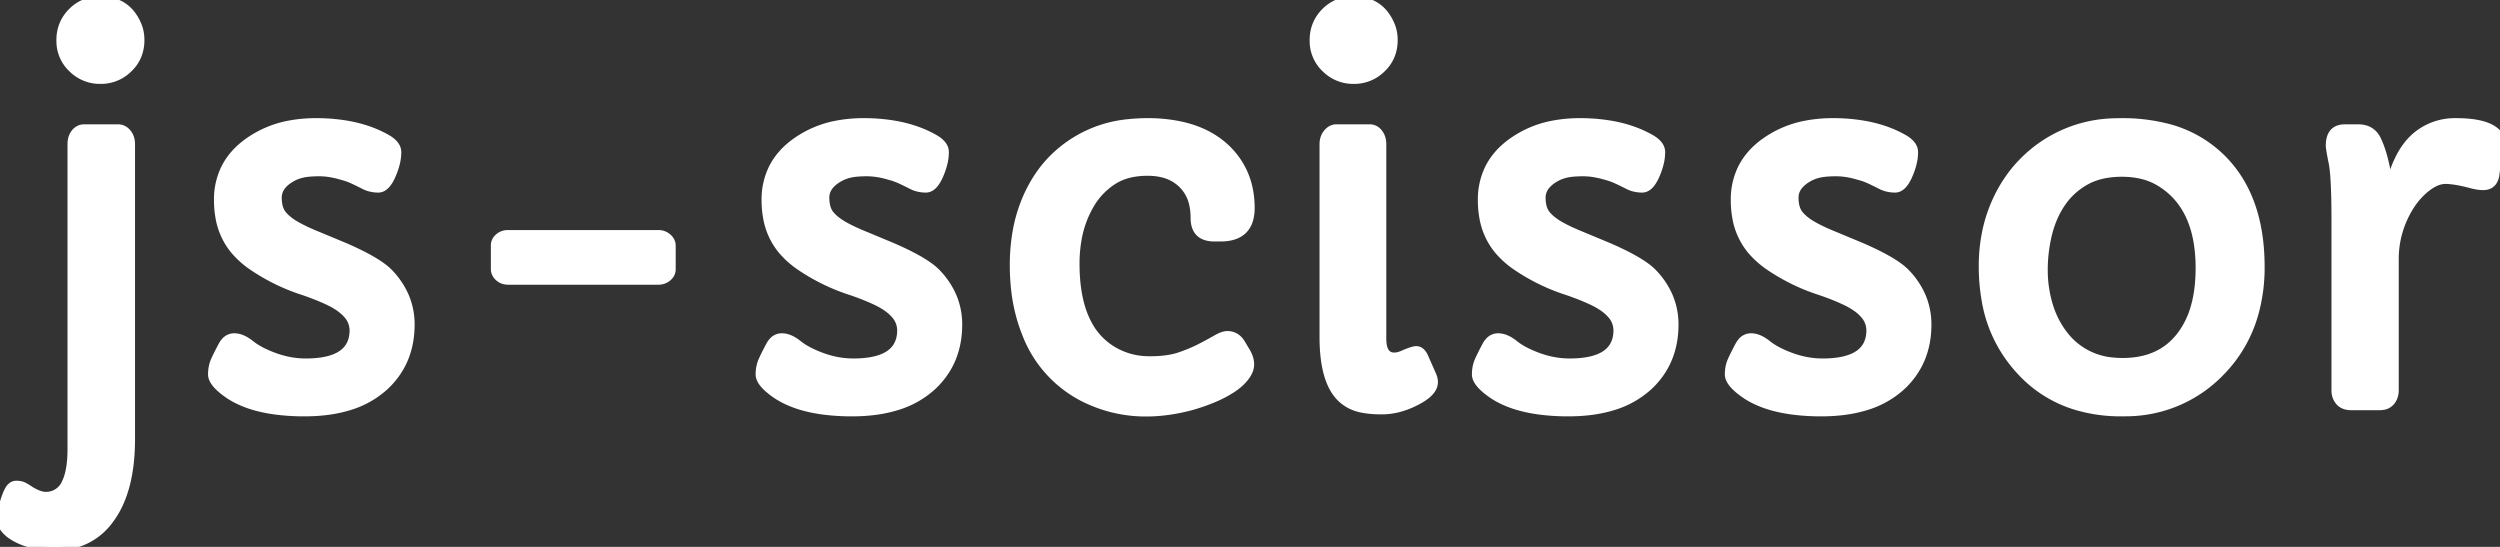 <svg width="326.186" height="71.35" viewBox="0 0 326.186 71.35" xmlns="http://www.w3.org/2000/svg"><rect x="0" y="0" width="326.186" height="71.35" fill="#333333" stroke="none"/><g id="svgGroup" stroke-linecap="round" fill-rule="evenodd" font-size="9pt" stroke="#000" stroke-width="0.25mm" fill="#fff" style="stroke:#fff;stroke-width:0.25mm;fill:#fff"><path d="M 159.231 31.035 L 158.458 31.035 Q 155.815 31.035 155.815 28.424 A 7.829 7.829 0 0 0 155.618 26.61 A 5.089 5.089 0 0 0 153.979 23.848 A 5.367 5.367 0 0 0 151.688 22.683 Q 150.883 22.483 149.938 22.464 A 9.973 9.973 0 0 0 149.741 22.463 A 10.673 10.673 0 0 0 147.876 22.617 Q 146.429 22.873 145.342 23.558 A 9.06 9.06 0 0 0 142.506 26.362 A 13.46 13.46 0 0 0 140.63 31.344 A 18.082 18.082 0 0 0 140.379 34.419 Q 140.379 39.196 141.956 42.186 A 8.649 8.649 0 0 0 145.729 45.956 A 9.041 9.041 0 0 0 149.433 46.939 A 10.727 10.727 0 0 0 150.015 46.955 A 17.794 17.794 0 0 0 151.533 46.894 Q 152.888 46.777 153.882 46.439 Q 155.396 45.923 156.589 45.311 Q 157.781 44.699 158.667 44.183 A 5.774 5.774 0 0 1 159.142 43.934 Q 159.631 43.707 160.007 43.673 A 1.423 1.423 0 0 1 160.134 43.668 A 2.008 2.008 0 0 1 161.712 44.383 A 2.849 2.849 0 0 1 161.971 44.731 L 162.68 45.923 A 3.96 3.96 0 0 1 163.006 46.635 A 2.855 2.855 0 0 1 163.163 47.551 Q 163.163 48.229 162.687 48.956 A 4.415 4.415 0 0 1 162.519 49.194 A 6.02 6.02 0 0 1 161.656 50.109 A 8.047 8.047 0 0 1 160.794 50.757 A 13.789 13.789 0 0 1 159.404 51.554 A 17.323 17.323 0 0 1 158.329 52.047 A 25.093 25.093 0 0 1 155.461 53.046 Q 152.385 53.87 149.54 53.87 A 17.867 17.867 0 0 1 142.506 52.465 A 15.674 15.674 0 0 1 133.776 43.417 A 20.903 20.903 0 0 1 133.45 42.54 A 22.13 22.13 0 0 1 132.4 37.797 A 28.241 28.241 0 0 1 132.226 34.612 A 25.27 25.27 0 0 1 132.573 30.332 A 19.665 19.665 0 0 1 133.531 26.749 A 18.127 18.127 0 0 1 135.544 22.836 A 15.637 15.637 0 0 1 137.156 20.851 A 16.079 16.079 0 0 1 147.347 16.009 A 22.127 22.127 0 0 1 149.692 15.888 A 20.892 20.892 0 0 1 153.787 16.264 Q 156.175 16.742 158.021 17.826 A 10.983 10.983 0 0 1 160.166 19.465 Q 163.228 22.527 163.228 27.135 A 5.463 5.463 0 0 1 163.024 28.696 Q 162.326 31.035 159.231 31.035 Z M 41.54 30.713 L 45.021 32.163 Q 48.268 33.576 49.895 34.779 A 7.393 7.393 0 0 1 50.725 35.482 A 10.379 10.379 0 0 1 52.842 38.547 A 9.304 9.304 0 0 1 53.625 42.346 Q 53.625 47.245 50.273 50.403 A 12.056 12.056 0 0 1 45.454 53.094 Q 43.586 53.656 41.341 53.801 A 24.927 24.927 0 0 1 39.735 53.851 A 28.668 28.668 0 0 1 35.925 53.615 Q 31.773 53.057 29.326 51.176 A 8.749 8.749 0 0 1 28.661 50.625 Q 27.984 50 27.747 49.441 A 1.492 1.492 0 0 1 27.618 48.856 A 4.945 4.945 0 0 1 27.723 47.819 A 4.032 4.032 0 0 1 27.989 47.003 A 23.305 23.305 0 0 1 28.298 46.346 Q 28.583 45.764 28.956 45.069 A 2.76 2.76 0 0 1 29.324 44.532 A 1.607 1.607 0 0 1 30.567 43.958 A 2.61 2.61 0 0 1 31.513 44.146 Q 31.88 44.288 32.262 44.538 A 5.878 5.878 0 0 1 32.726 44.876 Q 33.87 45.795 35.868 46.52 Q 37.866 47.245 39.896 47.245 Q 45.883 47.245 46.077 43.353 A 5.324 5.324 0 0 0 46.084 43.088 A 3.04 3.04 0 0 0 45.286 41.068 Q 44.41 40.047 42.571 39.22 Q 41.089 38.544 39.333 37.963 Q 37.576 37.383 35.965 36.578 A 26.681 26.681 0 0 1 33.305 35.057 A 24.401 24.401 0 0 1 32.952 34.821 A 11.916 11.916 0 0 1 30.649 32.798 A 11.167 11.167 0 0 1 30.519 32.646 A 9.145 9.145 0 0 1 28.589 28.391 A 12.696 12.696 0 0 1 28.392 26.104 A 9.27 9.27 0 0 1 29.269 22.027 Q 30.272 19.946 32.42 18.434 A 13.518 13.518 0 0 1 37.932 16.169 A 18.453 18.453 0 0 1 41.218 15.888 A 23.791 23.791 0 0 1 45.318 16.223 Q 47.693 16.638 49.634 17.571 A 13.819 13.819 0 0 1 50.596 18.08 Q 51.313 18.51 51.631 19.01 A 1.544 1.544 0 0 1 51.885 19.852 A 6.246 6.246 0 0 1 51.707 21.29 Q 51.555 21.933 51.272 22.624 A 11.334 11.334 0 0 1 51.127 22.962 Q 50.37 24.654 49.355 24.654 A 4.241 4.241 0 0 1 48.19 24.498 A 3.71 3.71 0 0 1 47.518 24.235 A 53.49 53.49 0 0 0 46.783 23.867 Q 46.387 23.673 46.036 23.51 Q 45.375 23.204 44.634 23.01 A 12.333 12.333 0 0 0 43.176 22.663 A 9.022 9.022 0 0 0 41.653 22.527 A 16.081 16.081 0 0 0 40.849 22.546 Q 40.025 22.587 39.45 22.719 A 5.331 5.331 0 0 0 39.445 22.72 A 5.13 5.13 0 0 0 38.279 23.137 A 4.635 4.635 0 0 0 37.931 23.333 A 4.638 4.638 0 0 0 37.136 23.93 Q 36.287 24.74 36.287 25.782 A 5.12 5.12 0 0 0 36.352 26.622 Q 36.494 27.474 36.948 28.005 A 5.288 5.288 0 0 0 37.677 28.702 Q 38.152 29.081 38.769 29.423 A 19.441 19.441 0 0 0 39.87 29.987 Q 40.634 30.35 41.54 30.713 Z M 112.986 30.713 L 116.467 32.163 Q 119.714 33.576 121.341 34.779 A 7.393 7.393 0 0 1 122.171 35.482 A 10.379 10.379 0 0 1 124.288 38.547 A 9.304 9.304 0 0 1 125.071 42.346 Q 125.071 47.245 121.72 50.403 A 12.056 12.056 0 0 1 116.9 53.094 Q 115.033 53.656 112.787 53.801 A 24.927 24.927 0 0 1 111.182 53.851 A 28.668 28.668 0 0 1 107.372 53.615 Q 103.22 53.057 100.772 51.176 A 8.749 8.749 0 0 1 100.107 50.625 Q 99.43 50 99.193 49.441 A 1.492 1.492 0 0 1 99.064 48.856 A 4.945 4.945 0 0 1 99.169 47.819 A 4.032 4.032 0 0 1 99.435 47.003 A 23.305 23.305 0 0 1 99.745 46.346 Q 100.029 45.764 100.402 45.069 A 2.76 2.76 0 0 1 100.77 44.532 A 1.607 1.607 0 0 1 102.013 43.958 A 2.61 2.61 0 0 1 102.96 44.146 Q 103.327 44.288 103.709 44.538 A 5.878 5.878 0 0 1 104.172 44.876 Q 105.316 45.795 107.314 46.52 Q 109.313 47.245 111.343 47.245 Q 117.33 47.245 117.524 43.353 A 5.324 5.324 0 0 0 117.53 43.088 A 3.04 3.04 0 0 0 116.732 41.068 Q 115.856 40.047 114.018 39.22 Q 112.535 38.544 110.779 37.963 Q 109.022 37.383 107.411 36.578 A 26.681 26.681 0 0 1 104.752 35.057 A 24.401 24.401 0 0 1 104.398 34.821 A 11.916 11.916 0 0 1 102.095 32.798 A 11.167 11.167 0 0 1 101.965 32.646 A 9.145 9.145 0 0 1 100.035 28.391 A 12.696 12.696 0 0 1 99.838 26.104 A 9.27 9.27 0 0 1 100.716 22.027 Q 101.718 19.946 103.866 18.434 A 13.518 13.518 0 0 1 109.378 16.169 A 18.453 18.453 0 0 1 112.664 15.888 A 23.791 23.791 0 0 1 116.765 16.223 Q 119.139 16.638 121.08 17.571 A 13.819 13.819 0 0 1 122.042 18.08 Q 122.759 18.51 123.077 19.01 A 1.544 1.544 0 0 1 123.331 19.852 A 6.246 6.246 0 0 1 123.153 21.29 Q 123.001 21.933 122.719 22.624 A 11.334 11.334 0 0 1 122.574 22.962 Q 121.816 24.654 120.801 24.654 A 4.241 4.241 0 0 1 119.636 24.498 A 3.71 3.71 0 0 1 118.964 24.235 A 53.49 53.49 0 0 0 118.229 23.867 Q 117.833 23.673 117.482 23.51 Q 116.821 23.204 116.08 23.01 A 12.333 12.333 0 0 0 114.623 22.663 A 9.022 9.022 0 0 0 113.099 22.527 A 16.081 16.081 0 0 0 112.295 22.546 Q 111.471 22.587 110.896 22.719 A 5.331 5.331 0 0 0 110.892 22.72 A 5.13 5.13 0 0 0 109.725 23.137 A 4.635 4.635 0 0 0 109.377 23.333 A 4.638 4.638 0 0 0 108.582 23.93 Q 107.733 24.74 107.733 25.782 A 5.12 5.12 0 0 0 107.798 26.622 Q 107.94 27.474 108.394 28.005 A 5.288 5.288 0 0 0 109.123 28.702 Q 109.599 29.081 110.215 29.423 A 19.441 19.441 0 0 0 111.316 29.987 Q 112.08 30.35 112.986 30.713 Z M 206.443 30.713 L 209.924 32.163 Q 213.172 33.576 214.798 34.779 A 7.393 7.393 0 0 1 215.628 35.482 A 10.379 10.379 0 0 1 217.745 38.547 A 9.304 9.304 0 0 1 218.528 42.346 Q 218.528 47.245 215.177 50.403 A 12.056 12.056 0 0 1 210.357 53.094 Q 208.49 53.656 206.244 53.801 A 24.927 24.927 0 0 1 204.639 53.851 A 28.668 28.668 0 0 1 200.829 53.615 Q 196.677 53.057 194.229 51.176 A 8.749 8.749 0 0 1 193.564 50.625 Q 192.888 50 192.65 49.441 A 1.492 1.492 0 0 1 192.521 48.856 A 4.945 4.945 0 0 1 192.626 47.819 A 4.032 4.032 0 0 1 192.892 47.003 A 23.305 23.305 0 0 1 193.202 46.346 Q 193.486 45.764 193.859 45.069 A 2.76 2.76 0 0 1 194.227 44.532 A 1.607 1.607 0 0 1 195.47 43.958 A 2.61 2.61 0 0 1 196.417 44.146 Q 196.784 44.288 197.166 44.538 A 5.878 5.878 0 0 1 197.629 44.876 Q 198.773 45.795 200.771 46.52 Q 202.77 47.245 204.8 47.245 Q 210.787 47.245 210.981 43.353 A 5.324 5.324 0 0 0 210.987 43.088 A 3.04 3.04 0 0 0 210.19 41.068 Q 209.313 40.047 207.475 39.22 Q 205.992 38.544 204.236 37.963 Q 202.479 37.383 200.868 36.578 A 26.681 26.681 0 0 1 198.209 35.057 A 24.401 24.401 0 0 1 197.855 34.821 A 11.916 11.916 0 0 1 195.552 32.798 A 11.167 11.167 0 0 1 195.422 32.646 A 9.145 9.145 0 0 1 193.492 28.391 A 12.696 12.696 0 0 1 193.295 26.104 A 9.27 9.27 0 0 1 194.173 22.027 Q 195.175 19.946 197.323 18.434 A 13.518 13.518 0 0 1 202.835 16.169 A 18.453 18.453 0 0 1 206.121 15.888 A 23.791 23.791 0 0 1 210.222 16.223 Q 212.596 16.638 214.537 17.571 A 13.819 13.819 0 0 1 215.499 18.08 Q 216.216 18.51 216.534 19.01 A 1.544 1.544 0 0 1 216.788 19.852 A 6.246 6.246 0 0 1 216.61 21.29 Q 216.458 21.933 216.176 22.624 A 11.334 11.334 0 0 1 216.031 22.962 Q 215.273 24.654 214.258 24.654 A 4.241 4.241 0 0 1 213.093 24.498 A 3.71 3.71 0 0 1 212.421 24.235 A 53.49 53.49 0 0 0 211.686 23.867 Q 211.29 23.673 210.939 23.51 Q 210.278 23.204 209.537 23.01 A 12.333 12.333 0 0 0 208.08 22.663 A 9.022 9.022 0 0 0 206.556 22.527 A 16.081 16.081 0 0 0 205.752 22.546 Q 204.928 22.587 204.353 22.719 A 5.331 5.331 0 0 0 204.349 22.72 A 5.13 5.13 0 0 0 203.182 23.137 A 4.635 4.635 0 0 0 202.834 23.333 A 4.638 4.638 0 0 0 202.039 23.93 Q 201.19 24.74 201.19 25.782 A 5.12 5.12 0 0 0 201.255 26.622 Q 201.397 27.474 201.851 28.005 A 5.288 5.288 0 0 0 202.58 28.702 Q 203.056 29.081 203.672 29.423 A 19.441 19.441 0 0 0 204.773 29.987 Q 205.537 30.35 206.443 30.713 Z M 239.443 30.713 L 242.924 32.163 Q 246.172 33.576 247.798 34.779 A 7.393 7.393 0 0 1 248.628 35.482 A 10.379 10.379 0 0 1 250.745 38.547 A 9.304 9.304 0 0 1 251.528 42.346 Q 251.528 47.245 248.177 50.403 A 12.056 12.056 0 0 1 243.357 53.094 Q 241.49 53.656 239.244 53.801 A 24.927 24.927 0 0 1 237.639 53.851 A 28.668 28.668 0 0 1 233.829 53.615 Q 229.677 53.057 227.229 51.176 A 8.749 8.749 0 0 1 226.564 50.625 Q 225.888 50 225.65 49.441 A 1.492 1.492 0 0 1 225.521 48.856 A 4.945 4.945 0 0 1 225.626 47.819 A 4.032 4.032 0 0 1 225.892 47.003 A 23.305 23.305 0 0 1 226.202 46.346 Q 226.486 45.764 226.859 45.069 A 2.76 2.76 0 0 1 227.227 44.532 A 1.607 1.607 0 0 1 228.47 43.958 A 2.61 2.61 0 0 1 229.417 44.146 Q 229.784 44.288 230.166 44.538 A 5.878 5.878 0 0 1 230.629 44.876 Q 231.773 45.795 233.771 46.52 Q 235.77 47.245 237.8 47.245 Q 243.787 47.245 243.981 43.353 A 5.324 5.324 0 0 0 243.987 43.088 A 3.04 3.04 0 0 0 243.19 41.068 Q 242.313 40.047 240.475 39.22 Q 238.992 38.544 237.236 37.963 Q 235.479 37.383 233.868 36.578 A 26.681 26.681 0 0 1 231.209 35.057 A 24.401 24.401 0 0 1 230.855 34.821 A 11.916 11.916 0 0 1 228.552 32.798 A 11.167 11.167 0 0 1 228.422 32.646 A 9.145 9.145 0 0 1 226.492 28.391 A 12.696 12.696 0 0 1 226.295 26.104 A 9.27 9.27 0 0 1 227.173 22.027 Q 228.175 19.946 230.323 18.434 A 13.518 13.518 0 0 1 235.835 16.169 A 18.453 18.453 0 0 1 239.121 15.888 A 23.791 23.791 0 0 1 243.222 16.223 Q 245.596 16.638 247.537 17.571 A 13.819 13.819 0 0 1 248.499 18.08 Q 249.216 18.51 249.534 19.01 A 1.544 1.544 0 0 1 249.788 19.852 A 6.246 6.246 0 0 1 249.61 21.29 Q 249.458 21.933 249.176 22.624 A 11.334 11.334 0 0 1 249.031 22.962 Q 248.273 24.654 247.258 24.654 A 4.241 4.241 0 0 1 246.093 24.498 A 3.71 3.71 0 0 1 245.421 24.235 A 53.49 53.49 0 0 0 244.686 23.867 Q 244.29 23.673 243.939 23.51 Q 243.278 23.204 242.537 23.01 A 12.333 12.333 0 0 0 241.08 22.663 A 9.022 9.022 0 0 0 239.556 22.527 A 16.081 16.081 0 0 0 238.752 22.546 Q 237.928 22.587 237.353 22.719 A 5.331 5.331 0 0 0 237.349 22.72 A 5.13 5.13 0 0 0 236.182 23.137 A 4.635 4.635 0 0 0 235.834 23.333 A 4.638 4.638 0 0 0 235.039 23.93 Q 234.19 24.74 234.19 25.782 A 5.12 5.12 0 0 0 234.255 26.622 Q 234.397 27.474 234.851 28.005 A 5.288 5.288 0 0 0 235.58 28.702 Q 236.056 29.081 236.672 29.423 A 19.441 19.441 0 0 0 237.773 29.987 Q 238.537 30.35 239.443 30.713 Z M 9.281 58.556 L 9.281 18.821 A 2.958 2.958 0 0 1 9.355 18.142 A 2.094 2.094 0 0 1 9.765 17.29 A 1.654 1.654 0 0 1 10.237 16.883 A 1.508 1.508 0 0 1 10.989 16.694 L 15.404 16.694 A 1.523 1.523 0 0 1 16.489 17.142 A 2.14 2.14 0 0 1 16.629 17.29 A 2.079 2.079 0 0 1 17.099 18.296 A 2.907 2.907 0 0 1 17.145 18.821 L 17.145 57.267 Q 17.145 64.099 14.373 67.805 A 8.366 8.366 0 0 1 8.301 71.294 A 10.799 10.799 0 0 1 7.187 71.35 A 13.774 13.774 0 0 1 4.777 71.152 Q 2.652 70.774 1.192 69.674 Q 0 68.675 0 67.612 Q 0 67.135 0.345 65.925 A 26.026 26.026 0 0 1 0.403 65.727 Q 0.721 64.645 1.019 64.056 A 3.216 3.216 0 0 1 1.176 63.777 A 1.483 1.483 0 0 1 1.437 63.465 A 1.028 1.028 0 0 1 2.143 63.197 A 2.643 2.643 0 0 1 2.598 63.234 Q 2.871 63.282 3.095 63.39 A 1.622 1.622 0 0 1 3.158 63.422 A 8.708 8.708 0 0 1 3.891 63.867 A 9.667 9.667 0 0 1 3.996 63.938 Q 5.066 64.592 5.834 64.643 A 1.931 1.931 0 0 0 5.962 64.647 A 2.726 2.726 0 0 0 8.564 62.903 Q 9.168 61.627 9.263 59.419 A 19.985 19.985 0 0 0 9.281 58.556 Z M 305.959 16.694 L 307.699 16.694 A 3.138 3.138 0 0 1 308.751 16.861 Q 309.715 17.202 310.213 18.241 Q 311.276 20.495 311.759 24.455 A 26.511 26.511 0 0 1 311.76 24.461 A 0.126 0.126 0 0 0 311.762 24.484 Q 311.769 24.523 311.804 24.525 A 0.068 0.068 0 0 0 311.808 24.525 A 0.024 0.024 0 0 0 311.822 24.508 Q 311.868 24.406 311.978 23.696 A 41.91 41.91 0 0 0 312.018 23.429 A 6.015 6.015 0 0 1 312.201 22.617 Q 312.323 22.201 312.511 21.731 A 15.374 15.374 0 0 1 312.952 20.738 A 10.213 10.213 0 0 1 313.996 19.02 A 8.559 8.559 0 0 1 314.854 18.047 A 7.84 7.84 0 0 1 320.332 15.889 A 10.115 10.115 0 0 1 320.461 15.888 A 17.726 17.726 0 0 1 322.173 15.965 Q 323.889 16.132 324.932 16.665 A 3.576 3.576 0 0 1 325.617 17.113 Q 326.294 17.661 326.165 18.628 L 325.649 22.688 A 2.74 2.74 0 0 1 325.492 23.358 Q 325.114 24.332 323.974 24.332 Q 323.46 24.332 322.776 24.179 A 10.259 10.259 0 0 1 322.233 24.042 Q 320.235 23.526 319.075 23.526 Q 317.915 23.526 316.626 24.541 A 9.393 9.393 0 0 0 314.703 26.61 A 10.895 10.895 0 0 0 314.402 27.071 Q 312.501 30.229 312.501 33.806 L 312.501 50.919 A 2.611 2.611 0 0 1 312.399 51.665 A 2.115 2.115 0 0 1 311.985 52.433 A 1.671 1.671 0 0 1 311.011 52.997 A 2.529 2.529 0 0 1 310.503 53.046 L 306.765 53.046 A 2.764 2.764 0 0 1 306.145 52.98 Q 305.56 52.846 305.202 52.433 A 2.157 2.157 0 0 1 304.684 51.2 A 2.843 2.843 0 0 1 304.67 50.919 L 304.67 28.714 A 137.526 137.526 0 0 0 304.652 26.417 Q 304.6 23.308 304.394 21.795 A 8.953 8.953 0 0 0 304.299 21.222 Q 303.939 19.452 303.929 19.037 A 0.938 0.938 0 0 1 303.929 19.014 Q 303.929 17.011 305.442 16.737 A 2.906 2.906 0 0 1 305.959 16.694 Z M 259.198 29.775 A 21.808 21.808 0 0 0 258.65 34.741 A 25.064 25.064 0 0 0 259.001 39.016 A 17.855 17.855 0 0 0 263.613 48.469 A 16.145 16.145 0 0 0 270.789 52.997 A 20.35 20.35 0 0 0 276.826 53.851 A 22.701 22.701 0 0 0 277.431 53.843 A 17.178 17.178 0 0 0 289.749 48.598 A 17.627 17.627 0 0 0 294.101 41.267 A 22.15 22.15 0 0 0 295.002 34.805 A 31.821 31.821 0 0 0 294.99 33.928 Q 294.766 25.818 290.361 21.077 A 15.603 15.603 0 0 0 282.366 16.501 A 23.569 23.569 0 0 0 276.826 15.888 A 22.805 22.805 0 0 0 275.981 15.904 A 17.237 17.237 0 0 0 263.903 21.077 A 16.743 16.743 0 0 0 262.608 22.553 A 18.456 18.456 0 0 0 260.052 27.055 A 18.73 18.73 0 0 0 259.198 29.775 Z M 180.404 18.821 L 180.404 44.183 Q 180.404 46.387 181.809 46.468 A 1.899 1.899 0 0 0 181.919 46.471 A 2.199 2.199 0 0 0 182.395 46.416 Q 182.717 46.344 183.079 46.181 A 16.41 16.41 0 0 1 183.59 45.968 Q 184.435 45.633 184.787 45.633 Q 185.341 45.633 185.723 46.26 A 2.782 2.782 0 0 1 185.883 46.568 L 186.882 48.824 A 2.987 2.987 0 0 1 187.057 49.287 Q 187.14 49.581 187.14 49.855 Q 187.14 51.241 184.755 52.433 A 10.864 10.864 0 0 1 182.441 53.321 A 8.774 8.774 0 0 1 180.292 53.593 Q 178.826 53.593 177.75 53.38 A 6.635 6.635 0 0 1 176.763 53.11 A 5.222 5.222 0 0 1 174.507 51.499 Q 172.8 49.38 172.652 44.843 A 27.112 27.112 0 0 1 172.638 43.958 L 172.638 18.821 A 2.611 2.611 0 0 1 172.74 18.075 A 2.115 2.115 0 0 1 173.153 17.306 A 1.898 1.898 0 0 1 173.567 16.933 A 1.456 1.456 0 0 1 174.378 16.694 L 178.696 16.694 A 1.471 1.471 0 0 1 179.812 17.18 A 1.96 1.96 0 0 1 179.921 17.306 A 2.223 2.223 0 0 1 180.37 18.362 A 2.983 2.983 0 0 1 180.404 18.821 Z M 269.011 26.539 Q 267.803 28.328 267.255 30.6 A 19.591 19.591 0 0 0 266.707 35.208 A 15.838 15.838 0 0 0 267.335 39.688 A 12.054 12.054 0 0 0 268.807 42.917 A 11.222 11.222 0 0 0 269.221 43.506 A 8.915 8.915 0 0 0 275.749 47.123 A 12.376 12.376 0 0 0 276.955 47.18 Q 282.015 47.18 284.625 43.571 A 10.978 10.978 0 0 0 286.29 40.107 Q 286.945 37.86 286.945 34.966 Q 286.945 26.813 281.596 23.719 A 8.251 8.251 0 0 0 279.048 22.792 A 11.523 11.523 0 0 0 276.842 22.591 A 11.966 11.966 0 0 0 274.721 22.77 Q 273.276 23.03 272.137 23.671 Q 270.22 24.751 269.011 26.539 Z M 64.518 35.095 L 64.518 32.034 A 1.387 1.387 0 0 1 64.963 31.003 A 1.861 1.861 0 0 1 65.033 30.938 A 1.812 1.812 0 0 1 66.153 30.491 A 2.336 2.336 0 0 1 66.29 30.487 L 85.884 30.487 A 1.863 1.863 0 0 1 87.157 30.954 A 1.672 1.672 0 0 1 87.5 31.361 A 1.366 1.366 0 0 1 87.688 32.066 L 87.688 35.128 Q 87.688 35.772 87.157 36.223 A 1.892 1.892 0 0 1 85.941 36.674 A 2.396 2.396 0 0 1 85.884 36.674 L 66.29 36.674 A 1.95 1.95 0 0 1 65.605 36.558 A 1.759 1.759 0 0 1 65.033 36.207 Q 64.518 35.74 64.518 35.095 Z M 9.384 8.965 A 5.148 5.148 0 0 0 13.116 10.474 A 5.923 5.923 0 0 0 13.125 10.474 A 5.109 5.109 0 0 0 16.822 8.96 A 4.886 4.886 0 0 0 18.029 7.166 A 5.395 5.395 0 0 0 18.369 5.221 A 5.787 5.787 0 0 0 18.353 4.788 A 4.836 4.836 0 0 0 17.95 3.159 A 6.814 6.814 0 0 0 17.603 2.472 Q 16.166 0.001 13.116 0.001 A 6.627 6.627 0 0 0 12.803 0.008 A 5.004 5.004 0 0 0 9.378 1.483 Q 7.831 3.03 7.831 5.221 A 6.476 6.476 0 0 0 7.833 5.362 A 4.934 4.934 0 0 0 9.378 8.96 A 6.29 6.29 0 0 0 9.384 8.965 Z M 172.902 8.965 A 5.148 5.148 0 0 0 176.634 10.474 A 5.923 5.923 0 0 0 176.642 10.474 A 5.109 5.109 0 0 0 180.34 8.96 A 4.886 4.886 0 0 0 181.547 7.166 A 5.395 5.395 0 0 0 181.887 5.221 A 5.787 5.787 0 0 0 181.871 4.788 A 4.836 4.836 0 0 0 181.468 3.159 A 6.814 6.814 0 0 0 181.12 2.472 Q 179.684 0.001 176.634 0.001 A 6.627 6.627 0 0 0 176.32 0.008 A 5.004 5.004 0 0 0 172.896 1.483 Q 171.349 3.03 171.349 5.221 A 6.476 6.476 0 0 0 171.35 5.362 A 4.934 4.934 0 0 0 172.896 8.96 A 6.29 6.29 0 0 0 172.902 8.965 Z" vector-effect="non-scaling-stroke"/></g></svg>